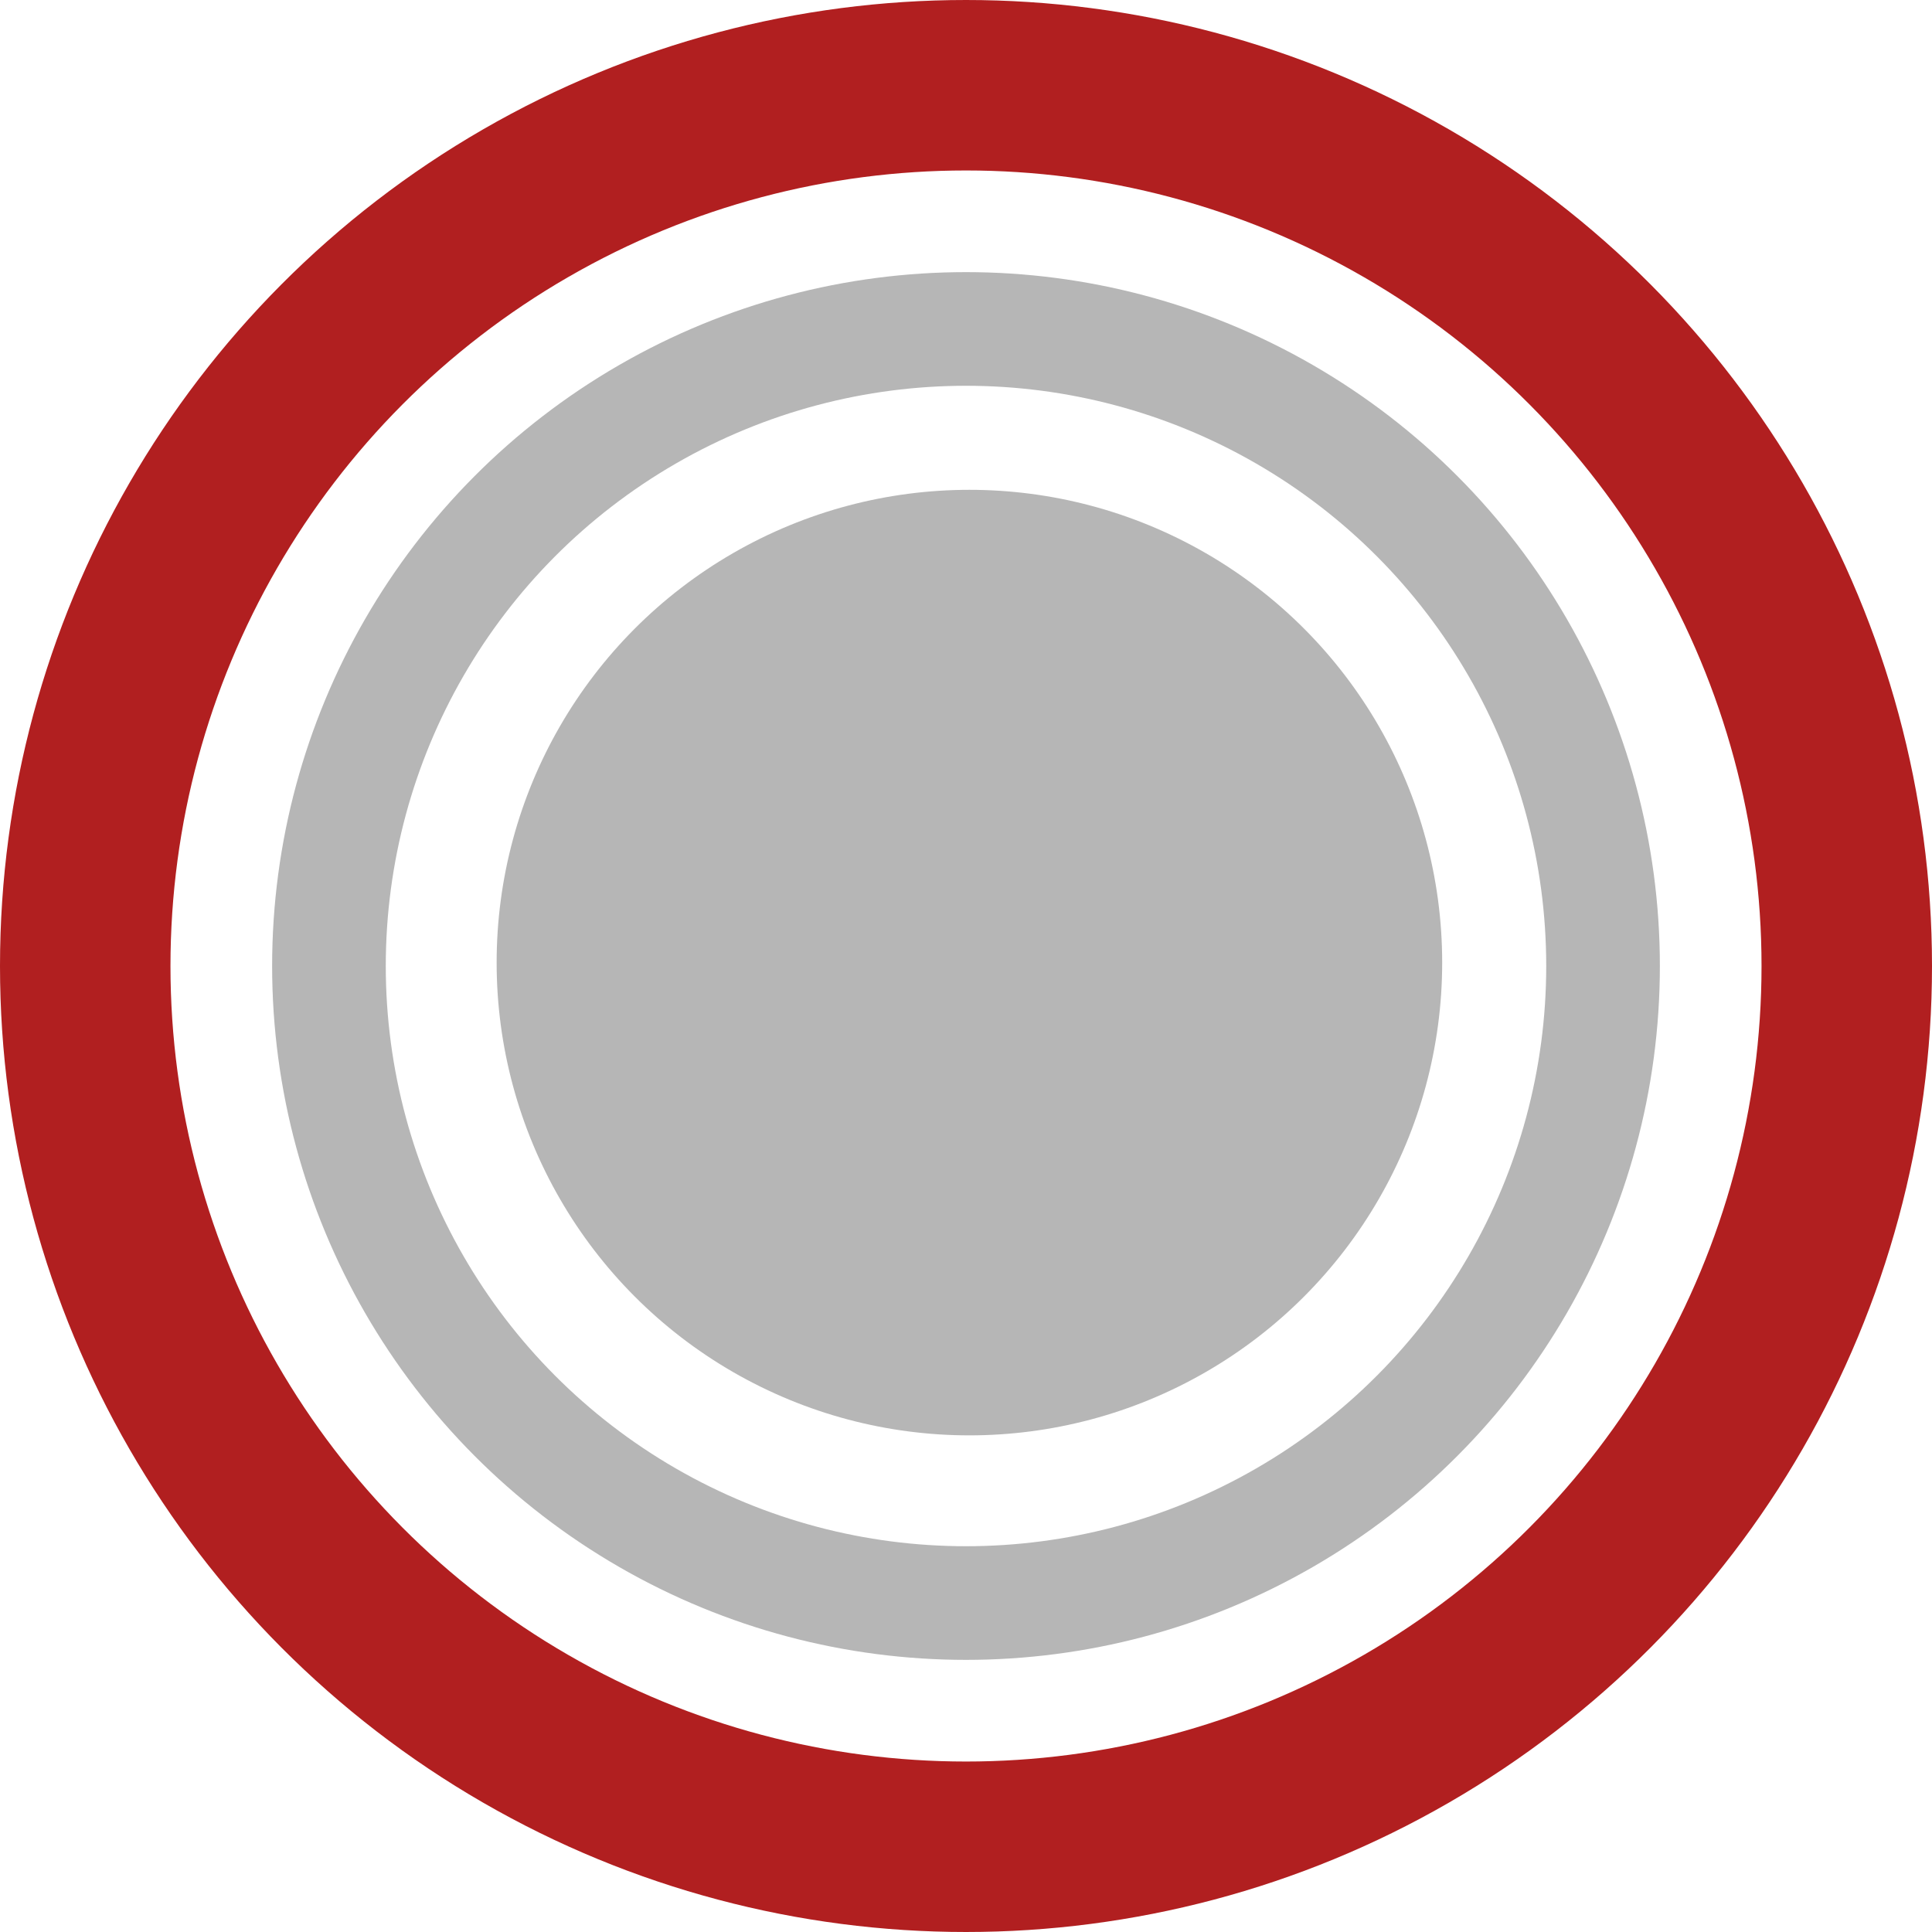 <svg width="34" height="34" viewBox="0 0 34 34" fill="none" xmlns="http://www.w3.org/2000/svg">
<circle cx="17" cy="17" r="15.5" stroke="#B11F20" stroke-width="3"/>
<circle cx="17" cy="17" r="11.211" stroke="#B6B6B6" stroke-width="2"/>
<circle cx="17.06" cy="16.94" r="8.32" fill="#B6B6B6"/>
</svg>
